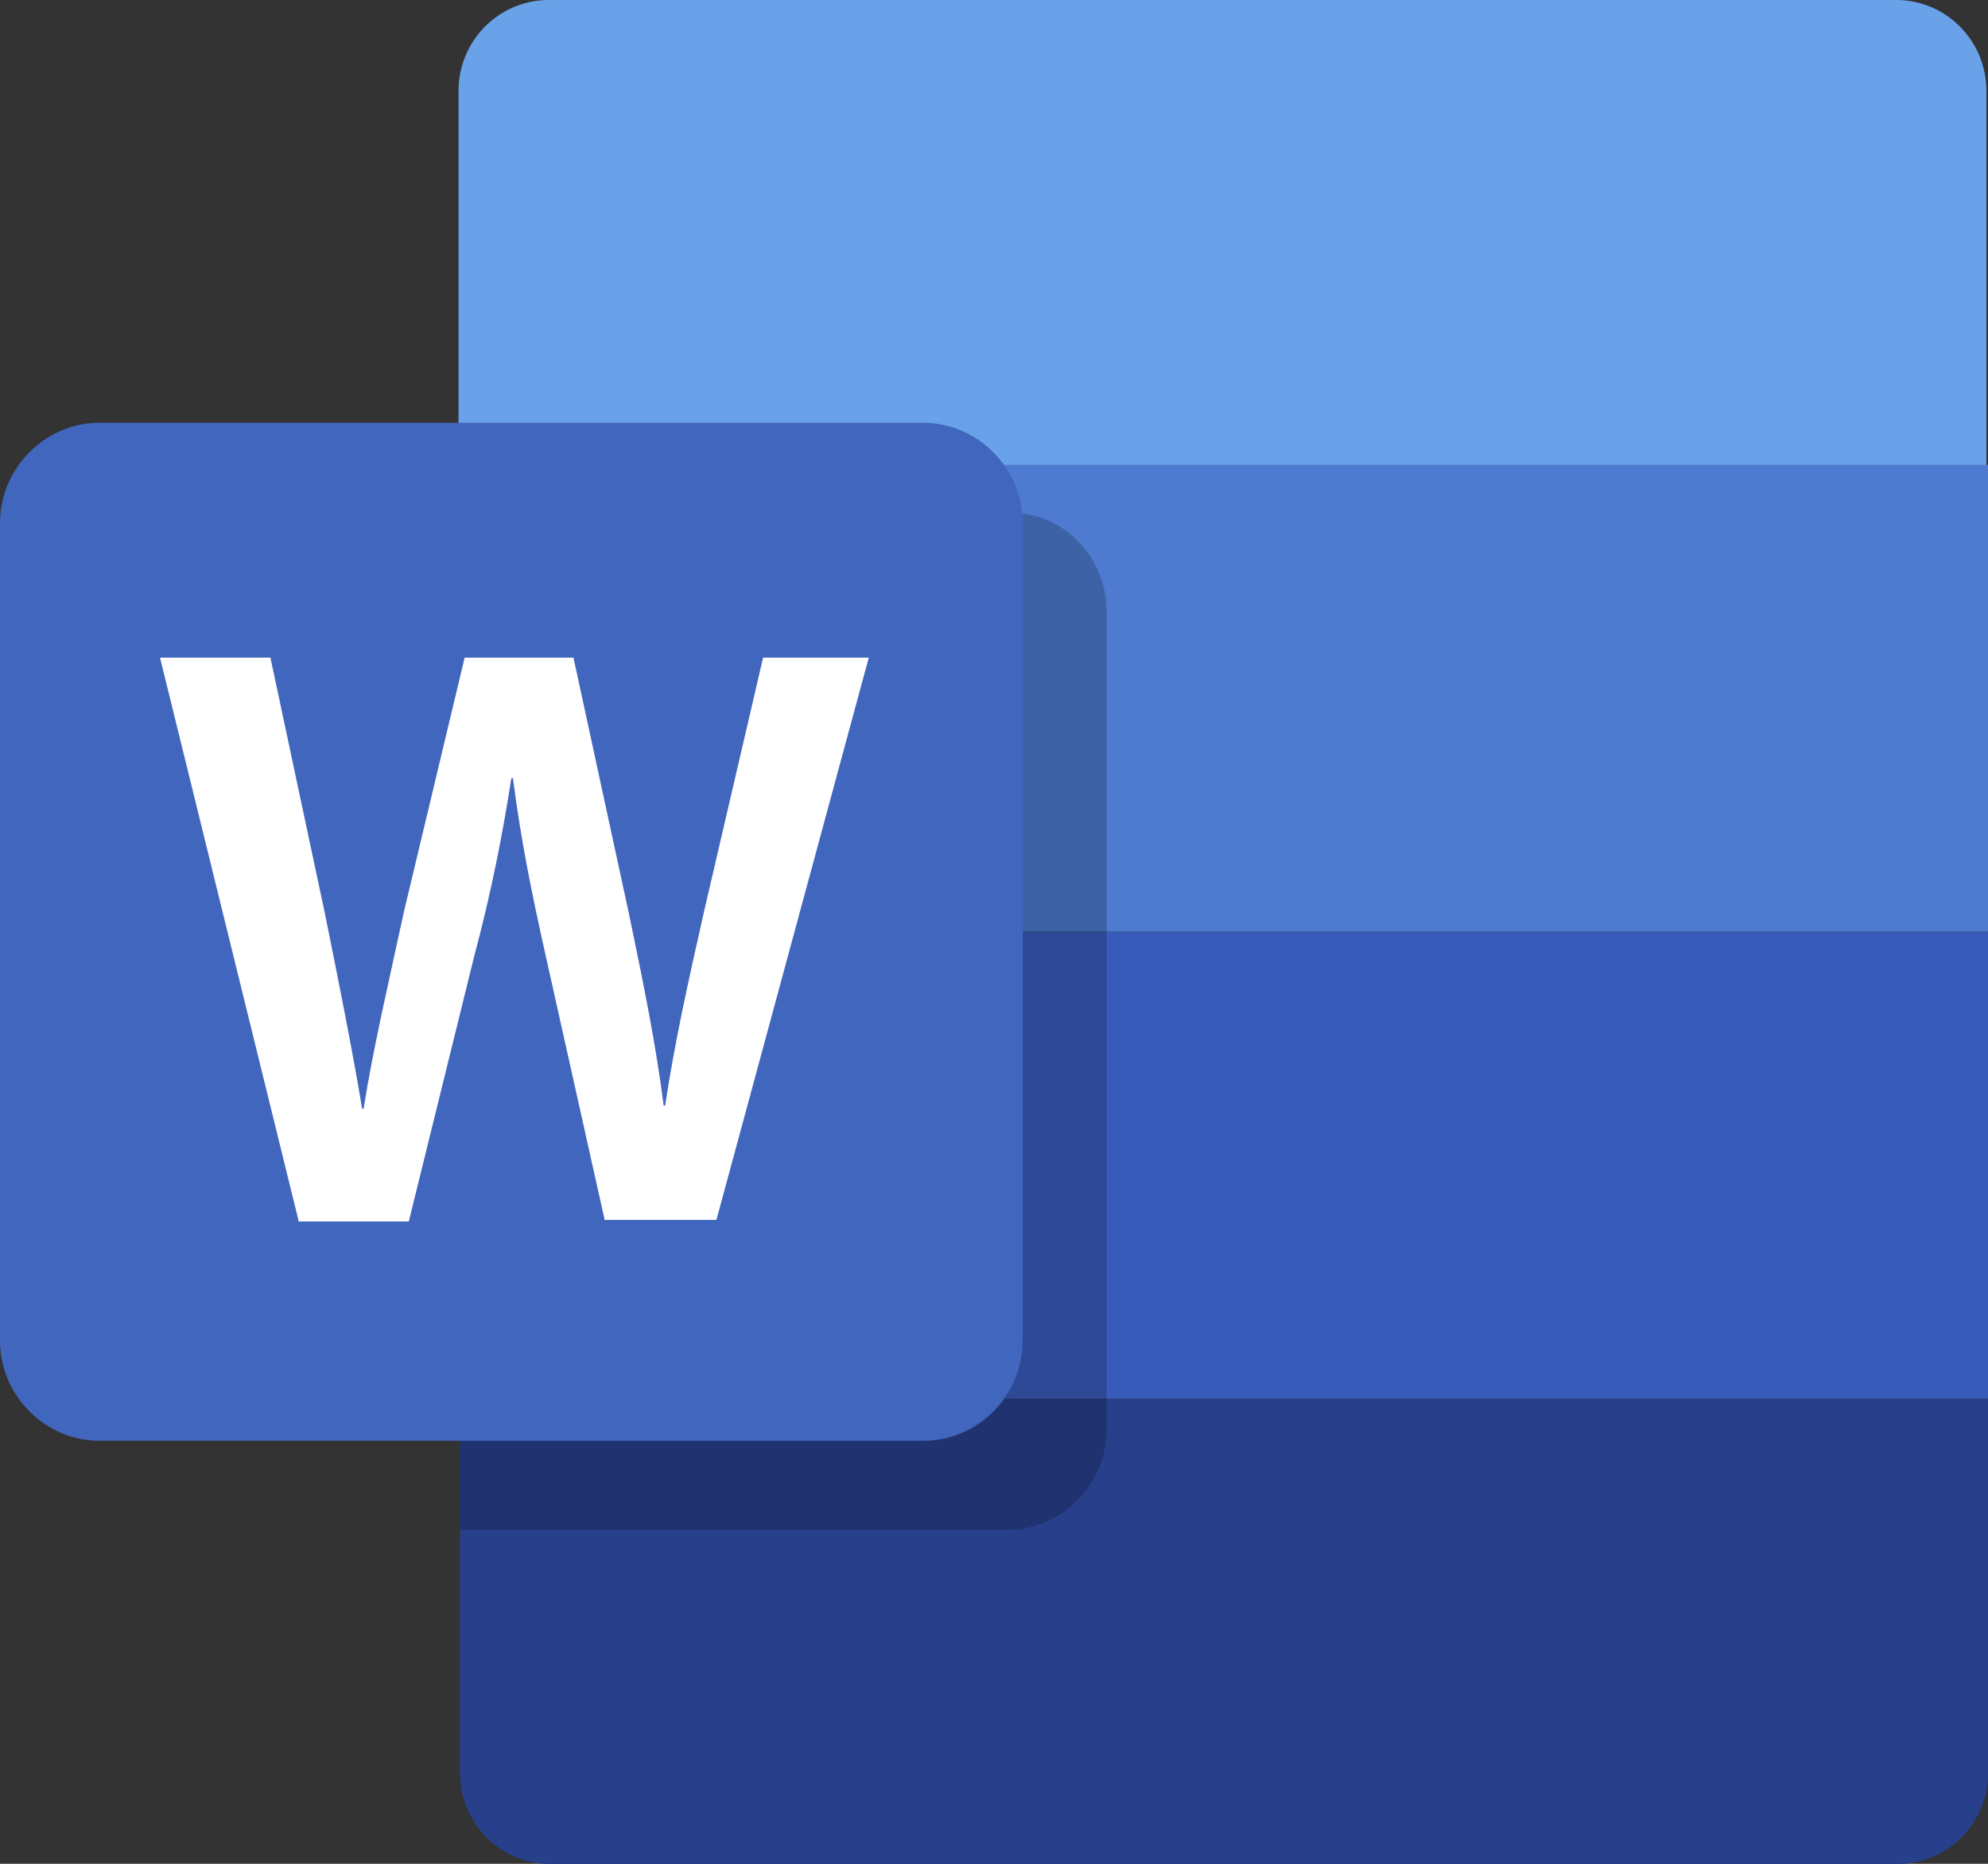 <svg width="32" height="30" viewBox="0 0 32 30" fill="none" xmlns="http://www.w3.org/2000/svg">
<rect x="0" y="0" width="32" height="30" fill="#333333" stroke="none"/>
<g id="word" clip-path="url(#clip0_356_5126)">
<path id="Vector" d="M32 7.487H7.381V1.462C7.381 0.655 8.031 0 8.832 0H30.523C31.324 0 31.974 0.655 31.974 1.462V7.487H32Z" fill="#6AA2E9"/>
<path id="Vector_2" d="M32 7.484H7.381V14.997H32V7.484Z" fill="#4E7AD0"/>
<path id="Vector_3" d="M32 15H7.381V22.513H32V15Z" fill="#385AB9"/>
<path id="Vector_4" d="M30.549 30.003H8.856C8.056 30.003 7.406 29.348 7.406 28.541V22.516H32V28.541C32 29.348 31.349 30.003 30.549 30.003Z" fill="#28408C"/>
<path id="Vector_5" d="M14.862 23.191H1.601C0.725 23.191 0 22.46 0 21.578V8.418C0 7.536 0.725 6.805 1.601 6.805H14.861C15.736 6.805 16.462 7.536 16.462 8.418V21.578C16.462 22.46 15.762 23.191 14.862 23.191Z" fill="#4166BE"/>
<g id="Group">
<path id="Vector_6" d="M4.803 19.636L2.576 10.586H4.353L5.228 14.695C5.453 15.804 5.679 16.939 5.829 17.846H5.853C6.003 16.888 6.253 15.829 6.503 14.67L7.479 10.586H9.231L10.132 14.746C10.357 15.83 10.558 16.813 10.683 17.796H10.707C10.857 16.788 11.083 15.779 11.333 14.67L12.283 10.586H13.984L11.532 19.636H9.733L8.782 15.375C8.557 14.367 8.382 13.509 8.257 12.526H8.231C8.081 13.484 7.906 14.366 7.631 15.4L6.58 19.661H4.803V19.636Z" fill="white"/>
</g>
<path id="Vector_7" opacity="0.2" d="M16.462 8.266C16.462 8.316 16.462 8.367 16.462 8.417V21.577C16.462 22.459 15.737 23.19 14.862 23.19H7.406V24.627H16.212C17.088 24.627 17.813 23.896 17.813 23.014V9.854C17.814 9.047 17.238 8.367 16.462 8.266Z" fill="black"/>
</g>
<defs>
<clipPath id="clip0_356_5126">
<rect width="32" height="30" fill="white"/>
</clipPath>
</defs>
</svg>
